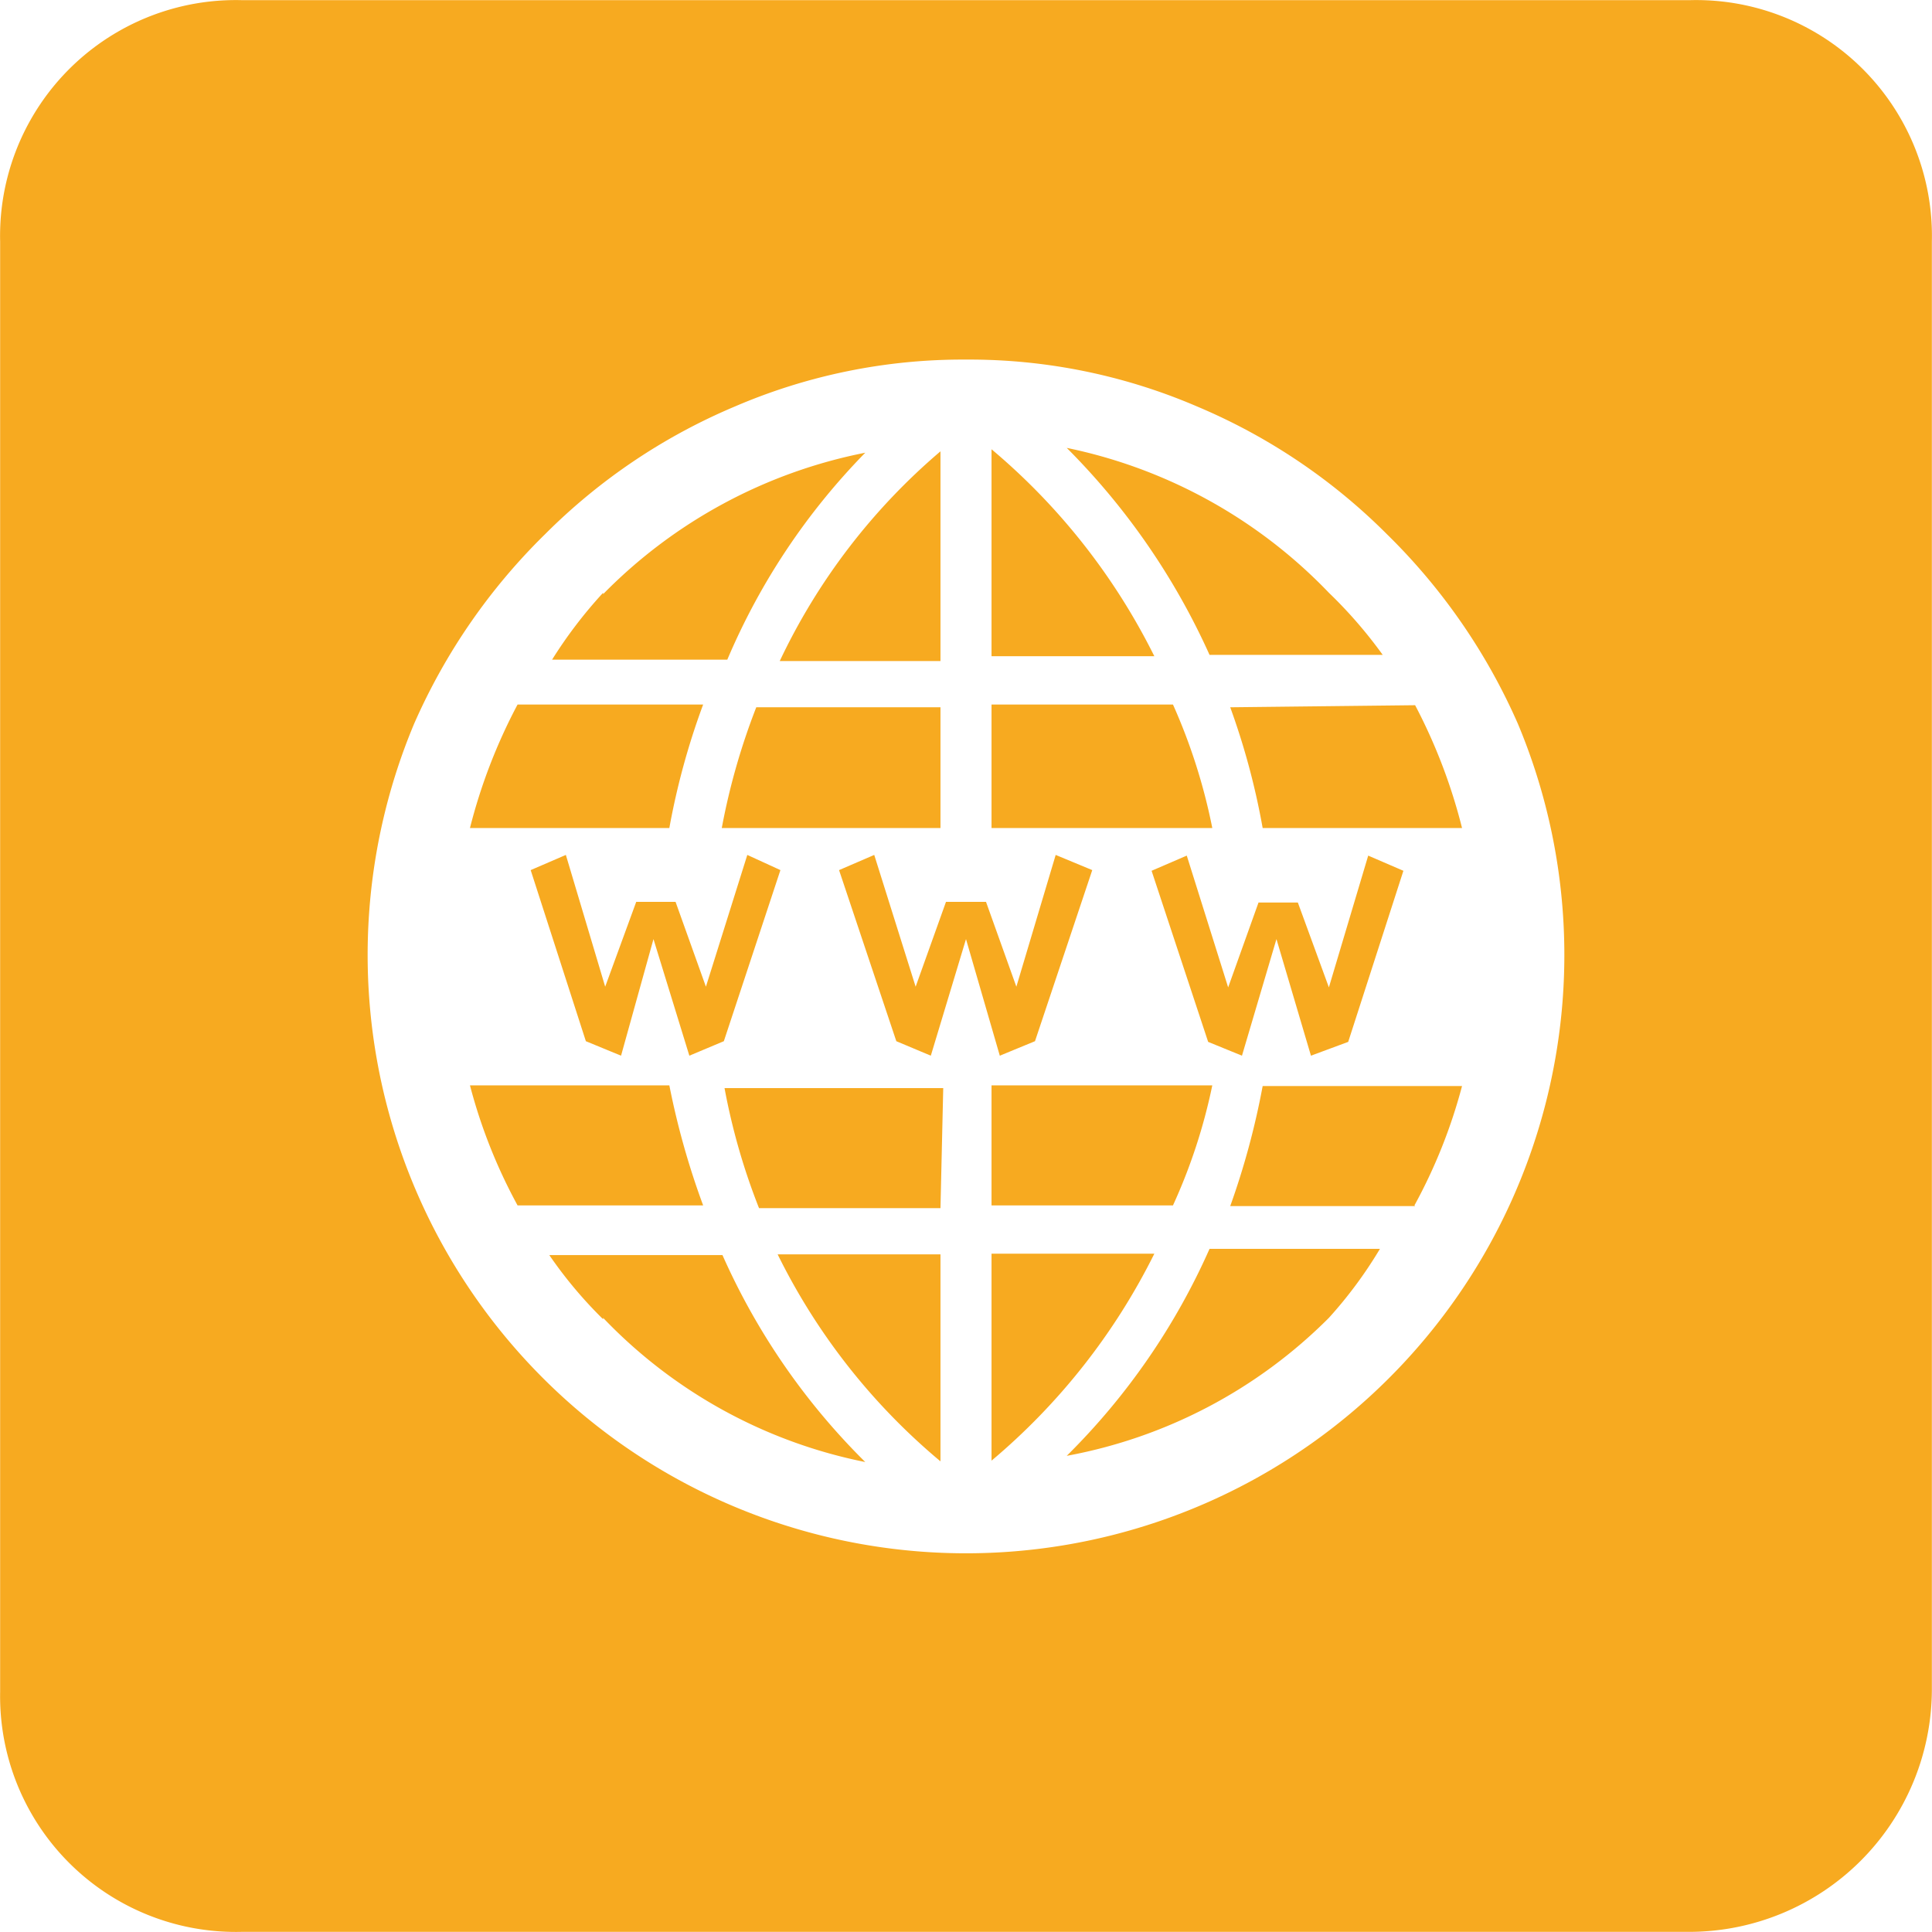 <svg xmlns="http://www.w3.org/2000/svg" width="28.004" height="28.004" viewBox="0 0 28.004 28.004"><defs><style>.a{fill:#f7aa20;}</style></defs><path class="a" d="M26.49,30H5.5A3.417,3.417,0,0,1,2,26.52V5.5A3.418,3.418,0,0,1,5.5,2h21A3.418,3.418,0,0,1,30,5.5v21A3.52,3.52,0,0,1,26.49,30ZM16,7.21a8.36,8.36,0,0,0-3.35.68A8.6,8.6,0,0,0,9.9,9.74,8.79,8.79,0,0,0,8,12.49a8.673,8.673,0,1,0,16,0,8.79,8.79,0,0,0-1.9-2.75,8.6,8.6,0,0,0-2.75-1.85A8.36,8.36,0,0,0,16,7.21Zm-6.5,5h2.69A10.57,10.57,0,0,0,11.7,14H8.81a8,8,0,0,1,.69-1.79Zm0,7.26a7.7,7.7,0,0,1-.69-1.74H11.7a11.33,11.33,0,0,0,.49,1.74Zm3.81-4.86-.82,2.48-.5.21-.52-1.69L11,17.3l-.51-.21-.8-2.48.51-.22.57,1.91.45-1.23h.57l.44,1.23.6-1.91Zm-2.57-4a7.3,7.3,0,0,1,3.8-2.05,9.68,9.68,0,0,0-2,3H10a6.62,6.62,0,0,1,.74-.97Zm0,10.51a6.3,6.3,0,0,1-.78-.93h2.51a9.81,9.81,0,0,0,2.07,3,7.21,7.21,0,0,1-3.8-2.09ZM12.46,14a9.71,9.71,0,0,1,.5-1.75h2.67V14Zm3.17,5.51H13a9.38,9.38,0,0,1-.5-1.74h3.17Zm0,3.67a9.21,9.21,0,0,1-2.36-3h2.36Zm0-14.6v3H13.3a9.09,9.09,0,0,1,2.33-3.04ZM16,15.61l-.51,1.69-.5-.21-.83-2.48.51-.22.6,1.91.44-1.23h.58l.44,1.23.57-1.91.53.22L17,17.09l-.51.21Zm.37-7.1a9.35,9.35,0,0,1,2.36,3H16.37Zm0,3.7H19A8.4,8.4,0,0,1,19.57,14h-3.2Zm3.2,5.52A8.13,8.13,0,0,1,19,19.47H16.37V17.73Zm-3.2,5.44v-3h2.36A9.36,9.36,0,0,1,16.37,23.17Zm4.89-12.58a6.62,6.62,0,0,1,.78.9H19.53a10.11,10.11,0,0,0-2.07-3,7.3,7.3,0,0,1,3.8,2.1Zm0,10.51a7.21,7.21,0,0,1-3.8,2,9.81,9.81,0,0,0,2.07-3H22a6.3,6.3,0,0,1-.74,1Zm-1.75-4-.82-2.48.51-.22.6,1.91.44-1.23h.57l.45,1.23.57-1.91.51.22-.8,2.48-.54.2-.5-1.69L20,17.3Zm3-4.88A8,8,0,0,1,23.19,14H20.3a10.51,10.51,0,0,0-.47-1.75Zm0,7.26H19.83a11.23,11.23,0,0,0,.47-1.74h2.89a7.7,7.7,0,0,1-.69,1.73Z" transform="translate(-1.998 -1.998)"/></svg>